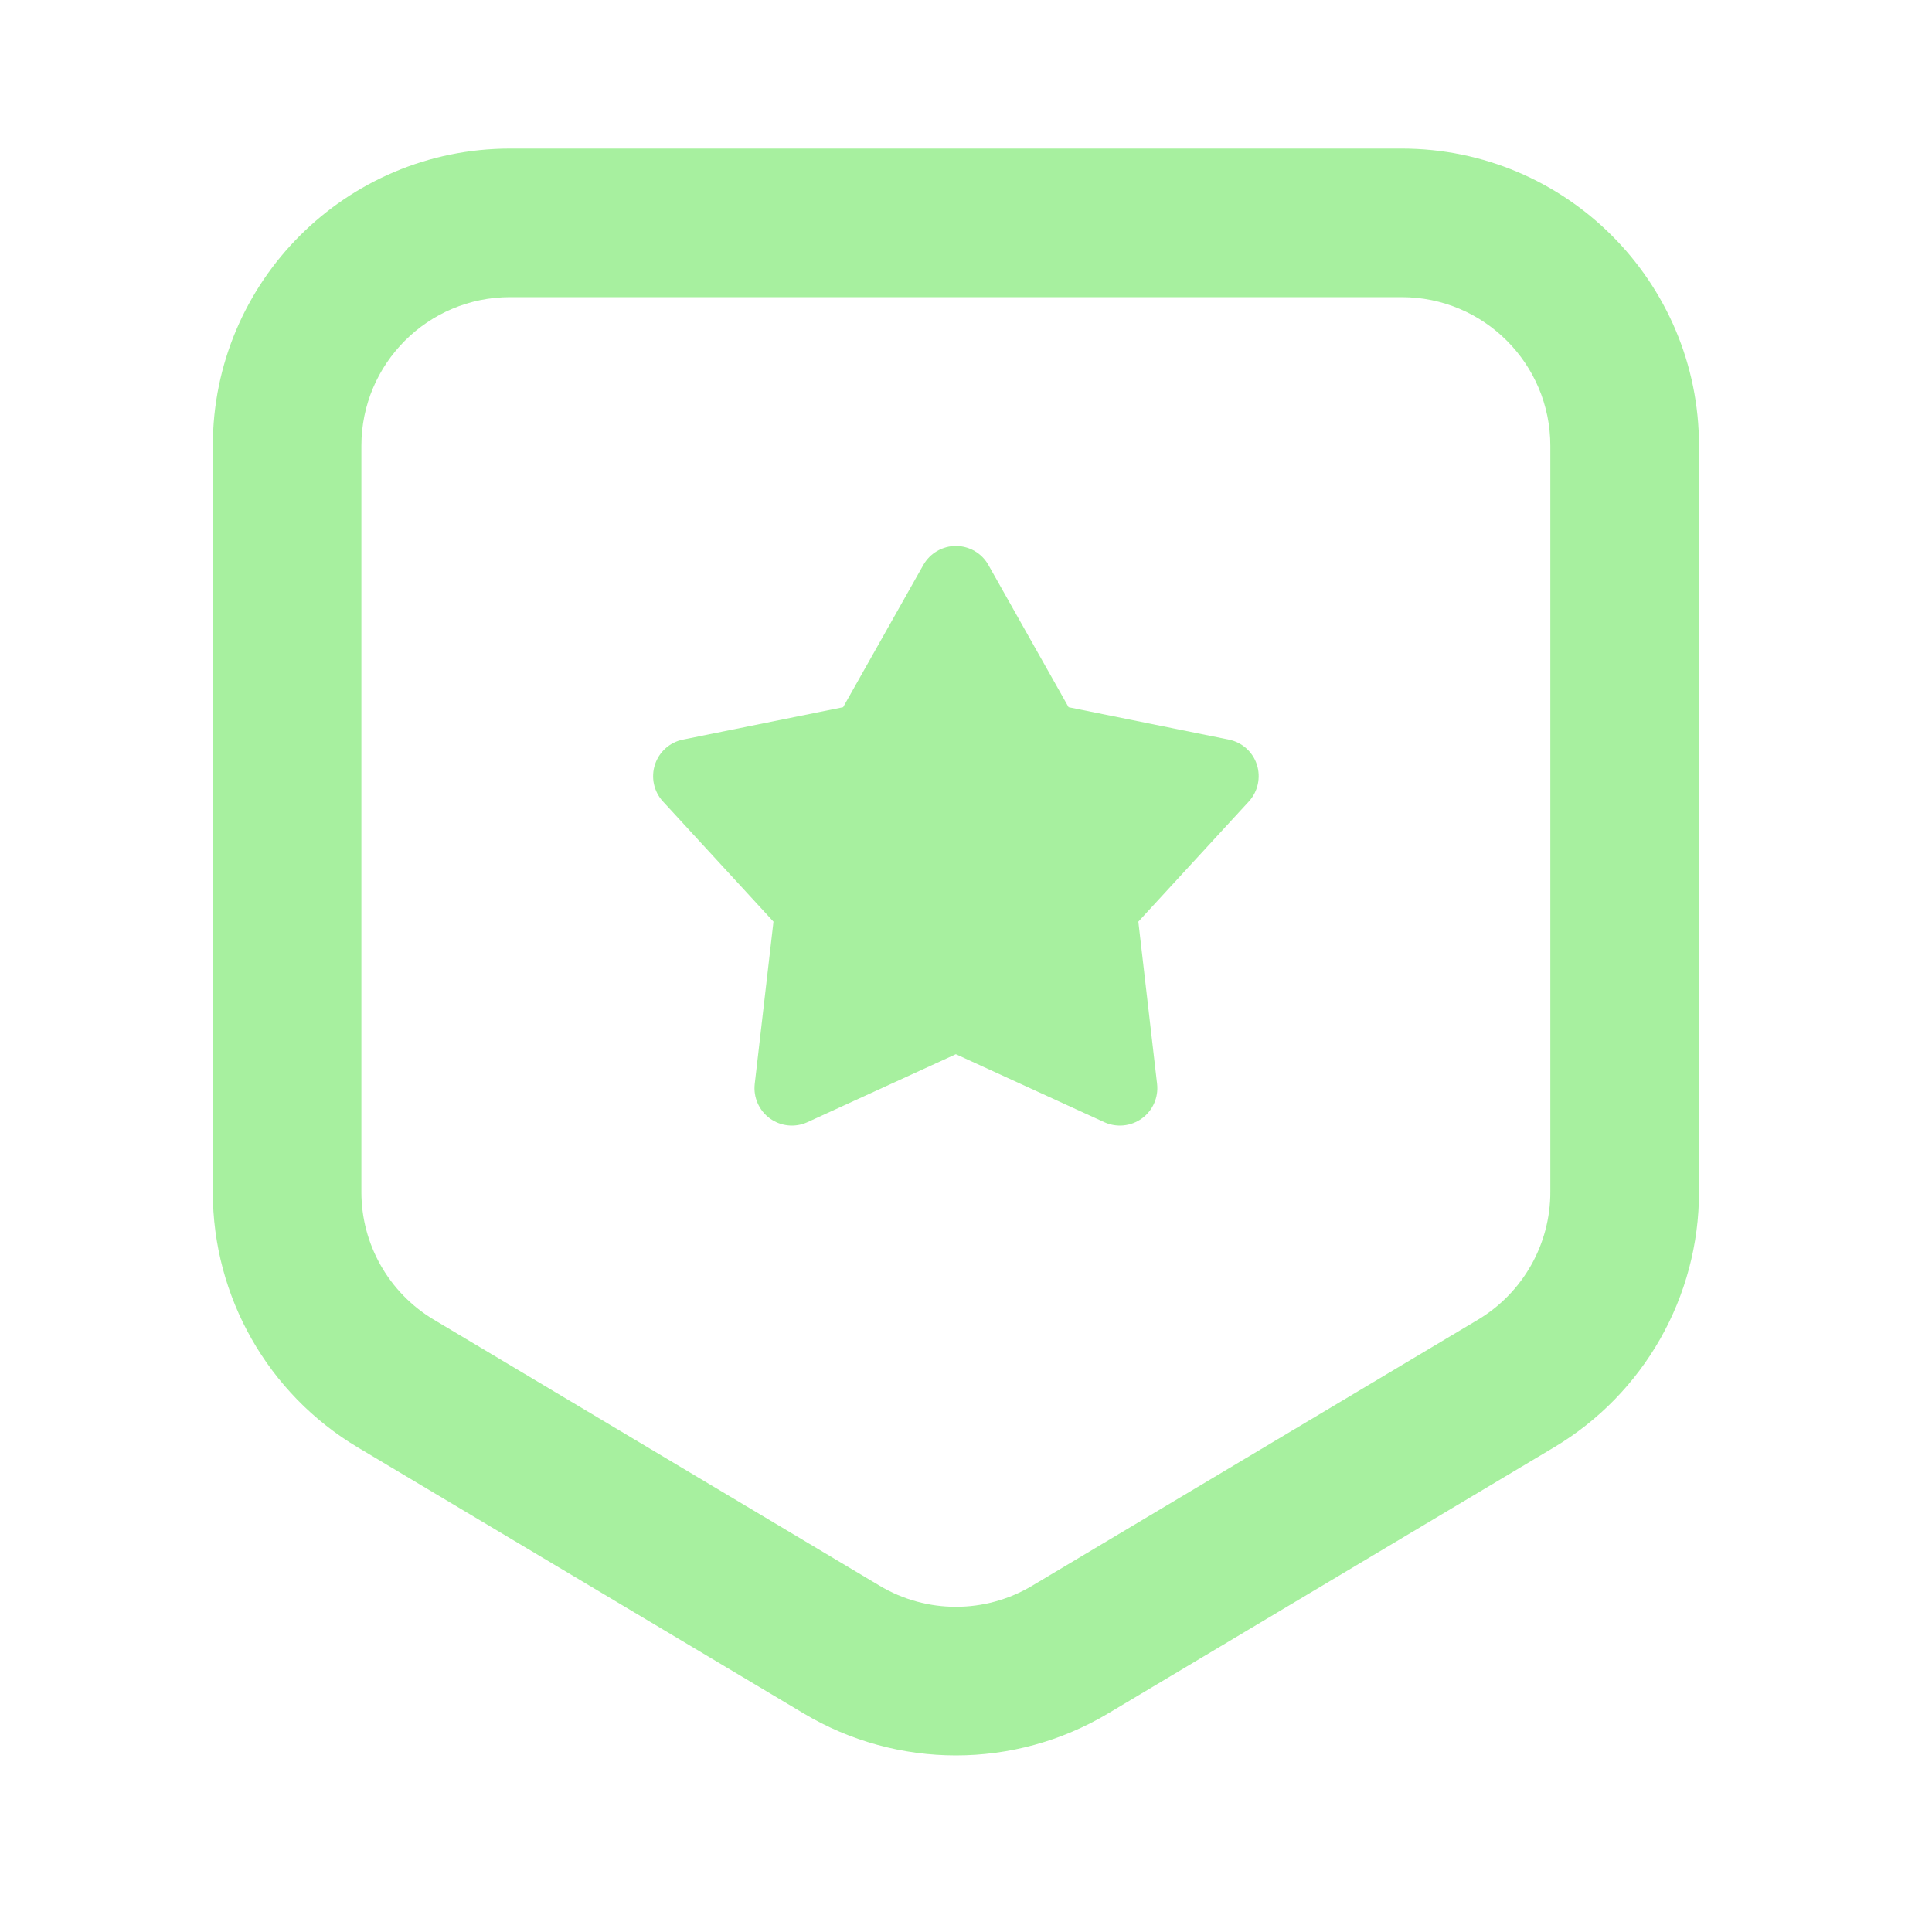 <?xml version="1.0" encoding="UTF-8"?>
<svg width="20px" height="20px" viewBox="0 0 20 20" version="1.1" xmlns="http://www.w3.org/2000/svg" xmlns:xlink="http://www.w3.org/1999/xlink">
    <title>风云榜</title>
    <g id="风云榜" stroke="none" stroke-width="1" fill="none" fill-rule="evenodd" fill-opacity="0.4">
        <g id="top1" transform="translate(2.203, 1.538)" fill="#FFFFFF" fill-rule="nonzero">
            <path d="M12.308,0 C14.007,0 15.385,1.378 15.385,3.077 L15.385,3.077 L15.385,10.803 C15.385,11.886 14.815,12.89 13.884,13.445 L13.884,13.445 L9.269,16.199 C8.298,16.779 7.087,16.779 6.116,16.199 L6.116,16.199 L1.5,13.445 C0.57,12.89 0,11.886 0,10.803 L0,10.803 L0,3.077 C0,1.378 1.378,0 3.077,0 L3.077,0 Z M12.308,1.538 L3.077,1.538 C2.227,1.538 1.538,2.227 1.538,3.077 L1.538,3.077 L1.538,10.803 C1.538,11.344 1.823,11.846 2.289,12.124 L2.289,12.124 L6.904,14.878 C7.39,15.168 7.995,15.168 8.481,14.878 L8.481,14.878 L13.096,12.124 C13.561,11.846 13.846,11.344 13.846,10.803 L13.846,10.803 L13.846,3.077 C13.846,2.227 13.157,1.538 12.308,1.538 L12.308,1.538 Z M7.692,4.114 C7.832,4.114 7.961,4.189 8.029,4.311 L8.859,5.783 L10.516,6.118 C10.653,6.145 10.765,6.244 10.808,6.377 C10.851,6.51 10.819,6.656 10.725,6.759 L9.581,8.003 L9.775,9.682 C9.791,9.821 9.731,9.958 9.618,10.04 C9.505,10.122 9.356,10.137 9.229,10.079 L7.692,9.375 L6.155,10.079 C6.028,10.137 5.88,10.122 5.767,10.04 C5.654,9.958 5.594,9.821 5.61,9.682 L5.804,8.003 L4.66,6.759 C4.565,6.656 4.534,6.51 4.577,6.377 C4.62,6.245 4.731,6.145 4.868,6.118 L6.525,5.783 L7.355,4.311 C7.424,4.189 7.553,4.114 7.692,4.114 Z" id="形状结合" fill="#25db11"></path>
        </g>
    </g>
</svg>